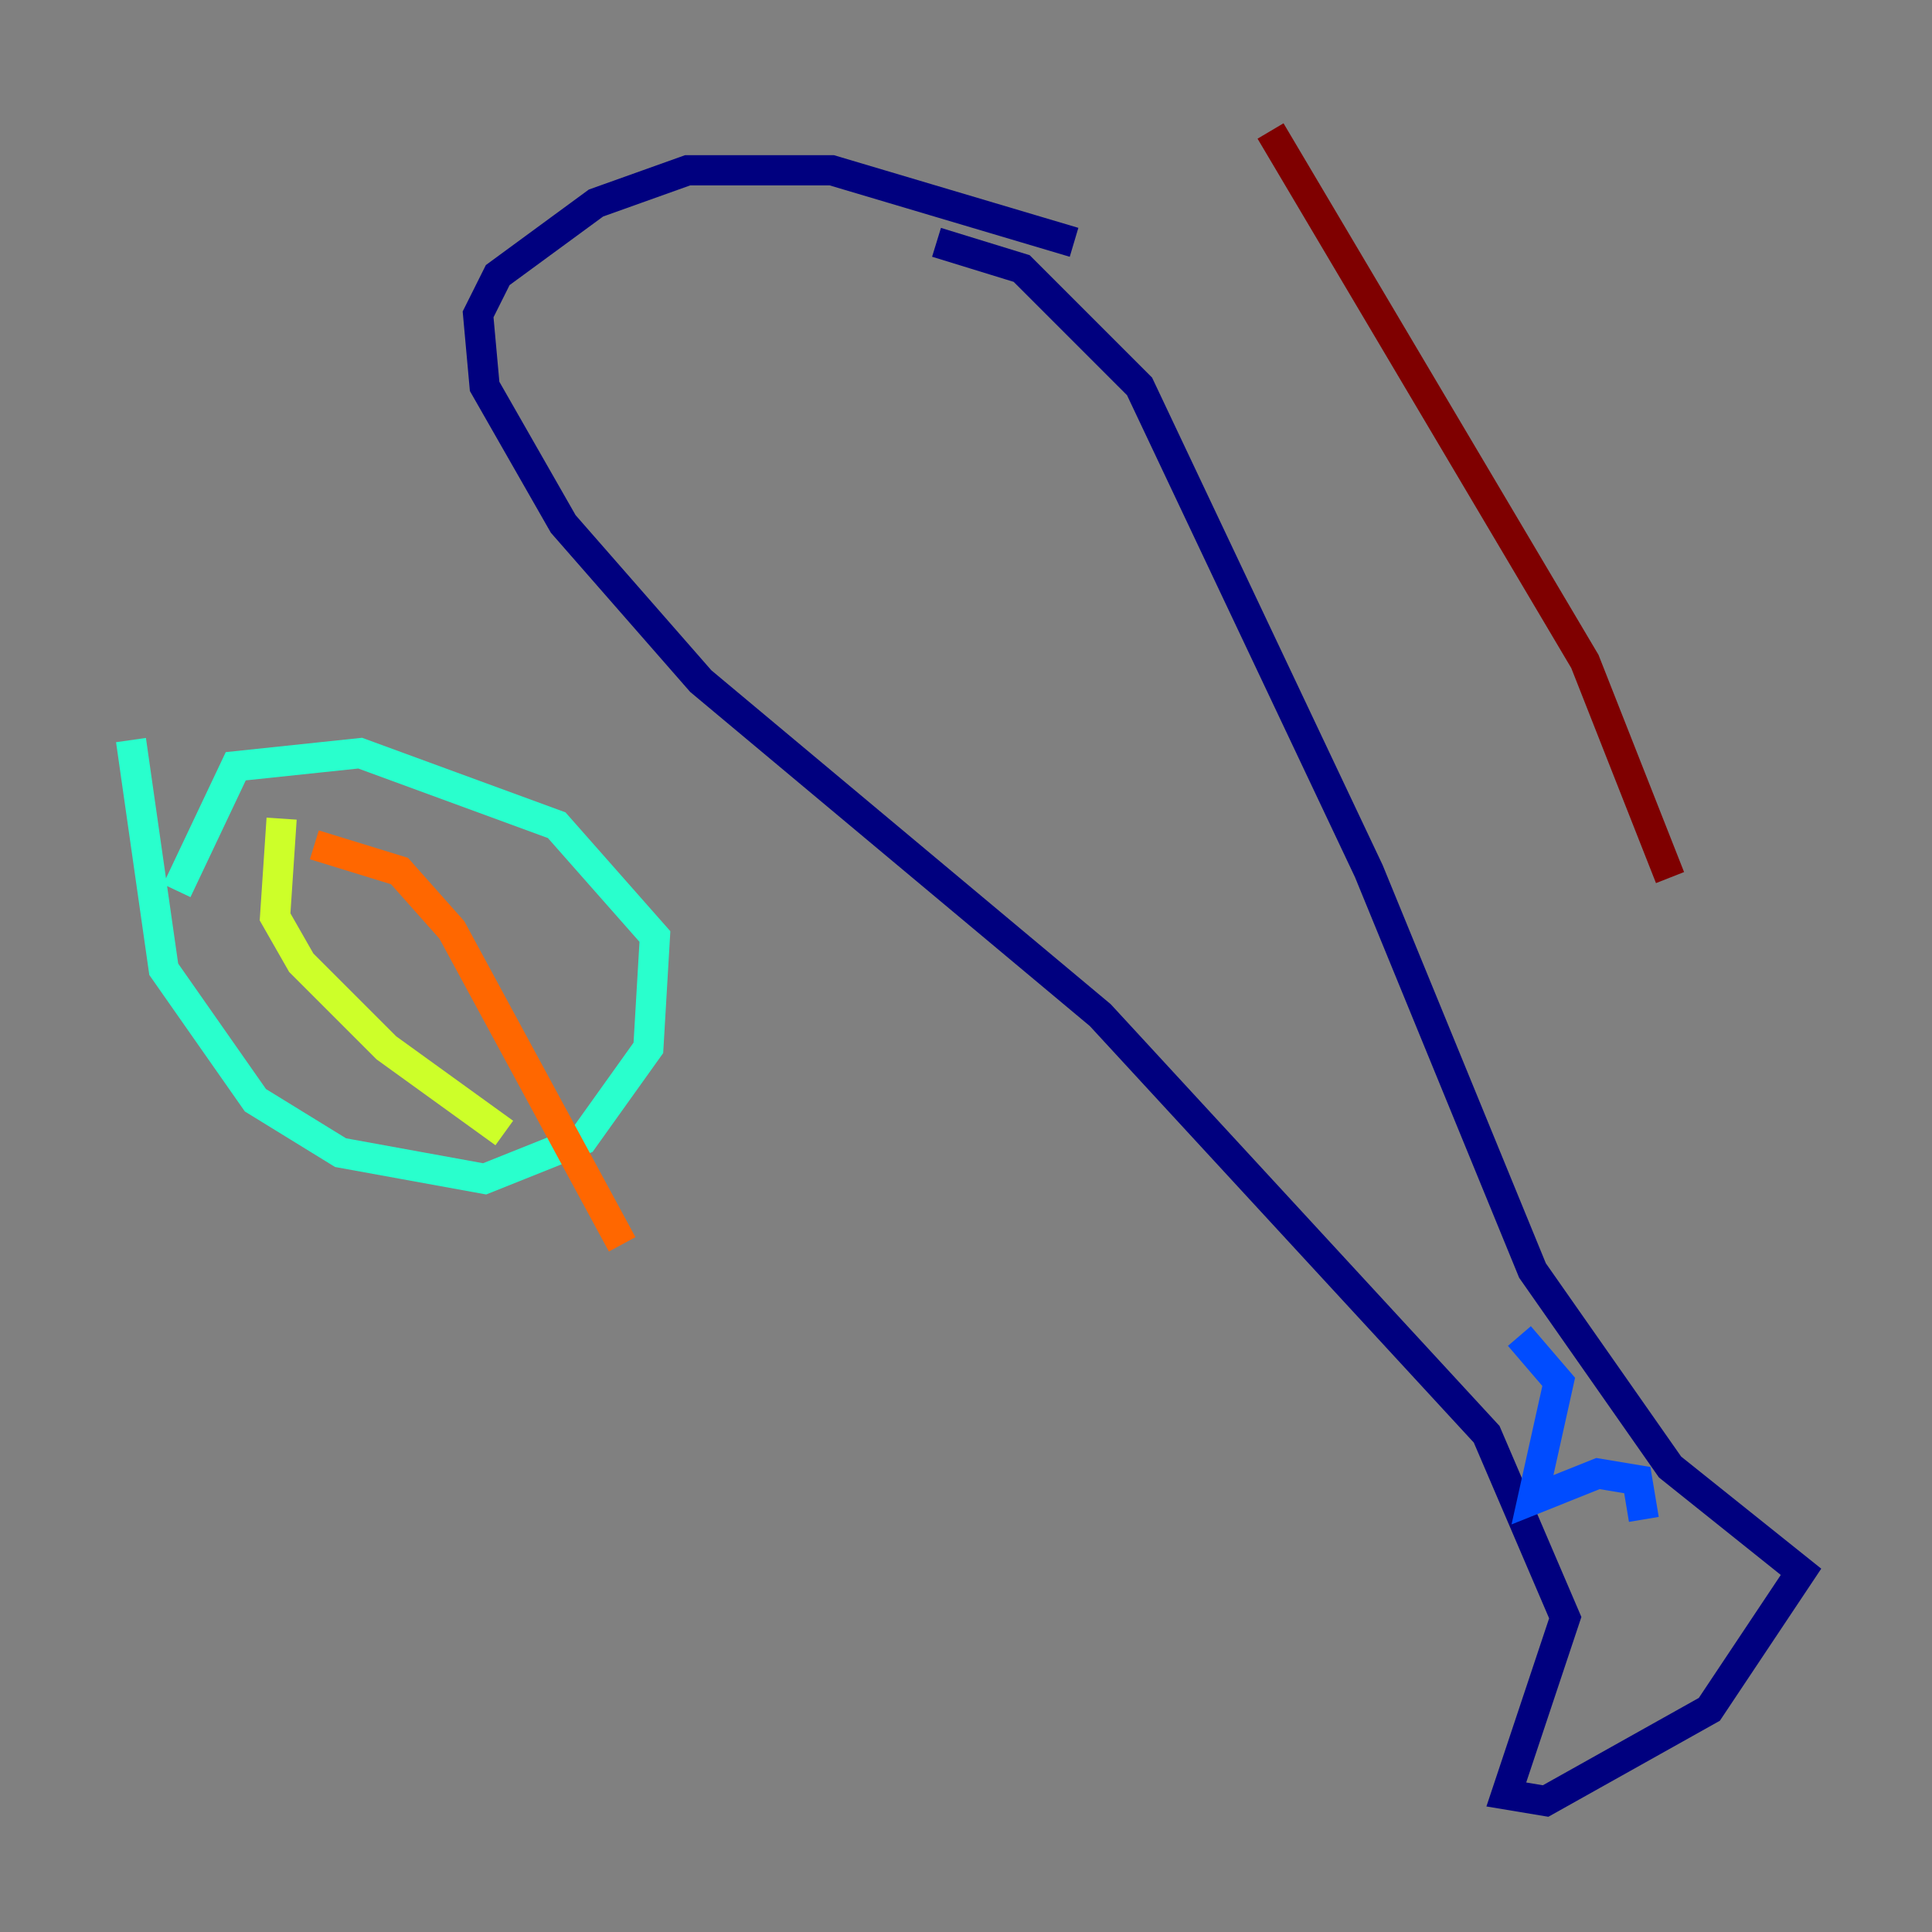 <?xml version="1.0" encoding="utf-8" ?>
<svg baseProfile="tiny" height="128" version="1.2" viewBox="0,0,128,128" width="128" xmlns="http://www.w3.org/2000/svg" xmlns:ev="http://www.w3.org/2001/xml-events" xmlns:xlink="http://www.w3.org/1999/xlink"><rect x="0" y="0" width="128" height="128" fill="#808080" stroke="none"/><defs /><polyline fill="none" points="71.159,16.054 55.105,11.281 45.559,11.281 39.485,13.451 32.976,18.224 31.675,20.827 32.108,25.6 37.315,34.712 46.427,45.125 72.895,67.254 98.495,95.024 103.702,107.173 99.797,118.888 102.4,119.322 113.248,113.248 119.322,104.136 110.644,97.193 101.532,84.176 90.685,57.709 75.498,25.6 67.688,17.79 62.047,16.054" stroke="#00007f" stroke-width="2" /><polyline fill="none" points="108.909,100.664 108.475,98.061 105.871,97.627 101.532,99.363 103.268,91.552 100.664,88.515" stroke="#004cff" stroke-width="2" /><polyline fill="none" points="8.678,49.031 10.848,64.217 16.922,72.895 22.563,76.366 32.108,78.102 38.617,75.498 42.956,69.424 43.39,62.047 36.881,54.671 23.864,49.898 15.62,50.766 11.715,59.01" stroke="#29ffcd" stroke-width="2" /><polyline fill="none" points="18.658,54.237 18.224,60.746 19.959,63.783 25.6,69.424 33.41,75.064" stroke="#cdff29" stroke-width="2" /><polyline fill="none" points="20.827,55.973 26.468,57.709 29.939,61.614 41.22,82.441" stroke="#ff6700" stroke-width="2" /><polyline fill="none" points="84.176,8.678 105.003,43.824 110.644,58.142" stroke="#7f0000" stroke-width="2" /></svg>